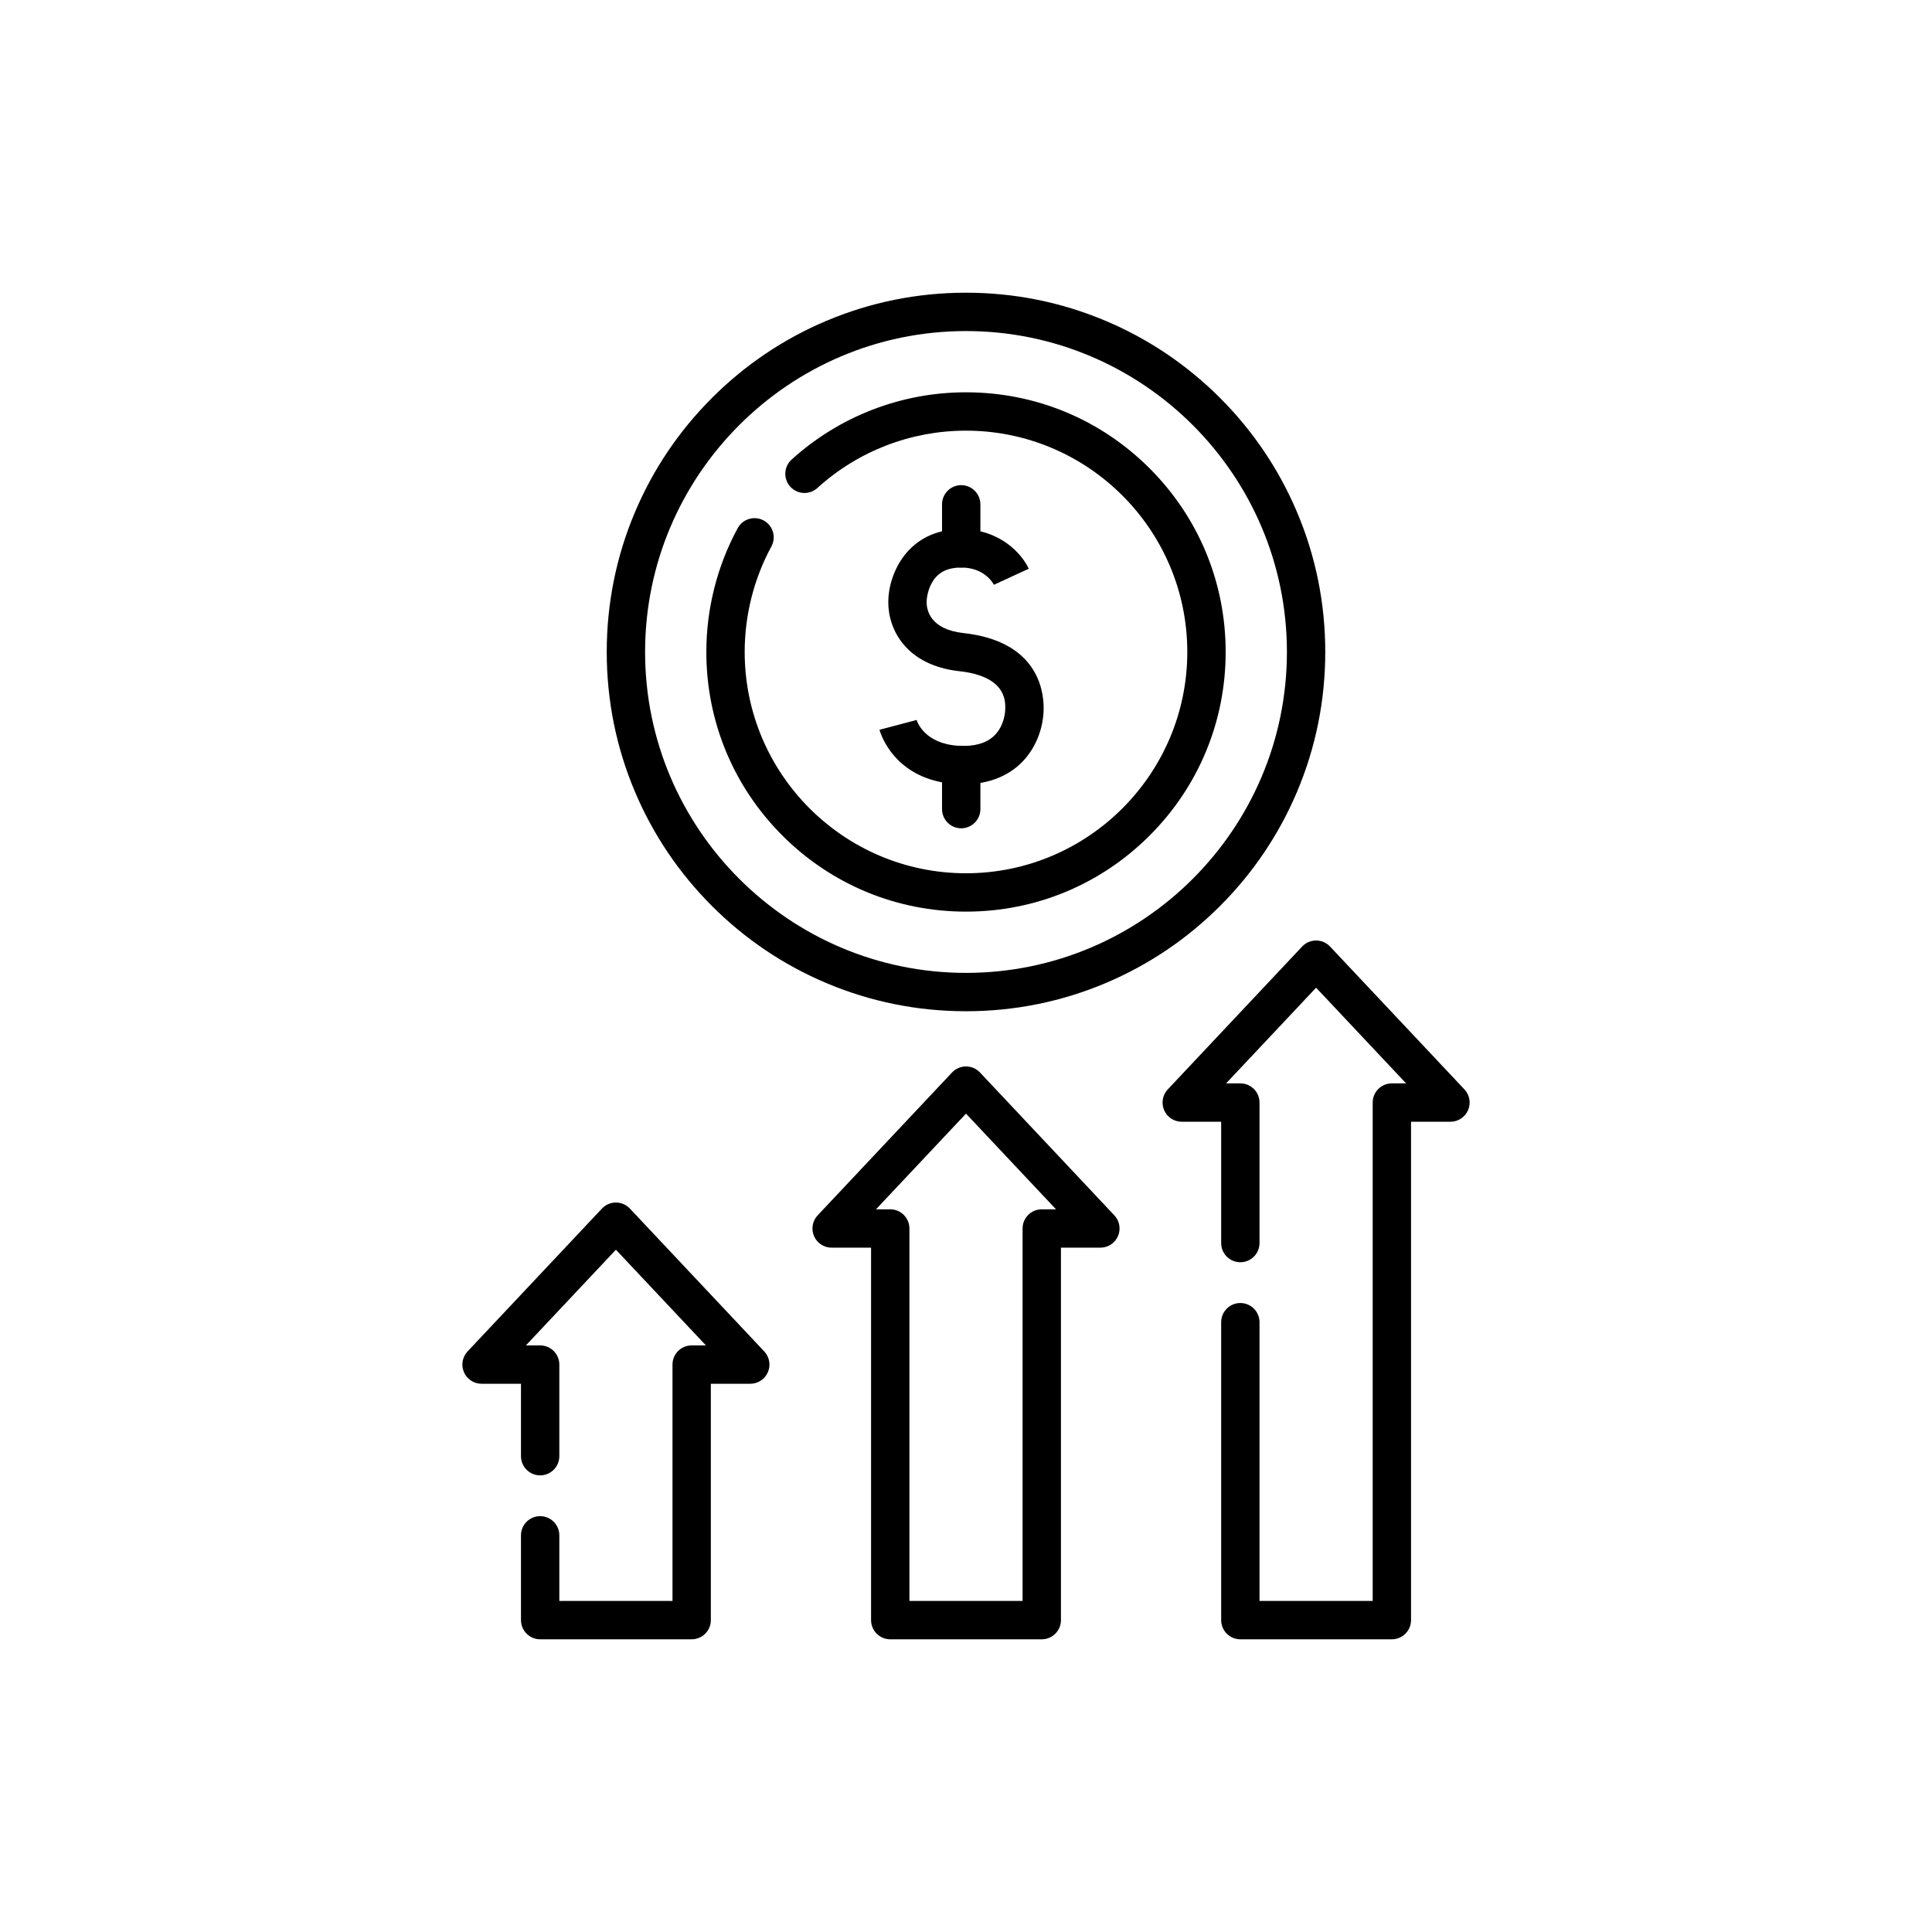 <?xml version="1.0" encoding="UTF-8"?>
<svg id="Layer_2" data-name="Layer 2" xmlns="http://www.w3.org/2000/svg" viewBox="0 0 2000 2000">
  <g id="g217">
    <g id="g223">
      <g id="path225">
        <path d="m1000,1046.83c-50.2,0-98.91-9.84-144.77-29.24-44.29-18.73-84.06-45.55-118.21-79.7-34.15-34.15-60.96-73.92-79.7-118.21-19.4-45.86-29.23-94.57-29.23-144.77s9.84-98.91,29.23-144.77c18.73-44.29,45.55-84.06,79.7-118.21s73.92-60.96,118.21-79.7c45.86-19.4,94.57-29.23,144.77-29.23s98.91,9.84,144.77,29.23c44.29,18.73,84.06,45.55,118.21,79.7,34.15,34.15,60.96,73.92,79.7,118.21,19.4,45.86,29.23,94.57,29.23,144.77s-9.84,98.91-29.23,144.77c-18.73,44.29-45.55,84.06-79.7,118.21-34.15,34.15-73.92,60.96-118.21,79.7-45.86,19.4-94.57,29.24-144.77,29.24Zm0-704.12c-183.18,0-332.21,149.03-332.21,332.21s149.03,332.21,332.21,332.21,332.21-149.03,332.21-332.21-149.03-332.21-332.21-332.21Z"/>
      </g>
    </g>
    <g id="g227">
      <g id="path229">
        <path d="m1000,943.71c-71.8,0-139.3-27.96-190.07-78.73-50.77-50.77-78.73-118.27-78.73-190.07,0-44.75,11.22-89.05,32.45-128.14,5.23-9.63,17.29-13.2,26.92-7.97,9.63,5.23,13.2,17.29,7.97,26.92-18.08,33.28-27.64,71.04-27.64,109.19,0,126.32,102.77,229.09,229.09,229.09s229.1-102.77,229.1-229.09-102.77-229.09-229.09-229.09c-57.03,0-111.67,21.08-153.87,59.36-8.12,7.37-20.68,6.75-28.04-1.37s-6.76-20.68,1.37-28.04c49.52-44.92,113.64-69.66,180.55-69.66,71.8,0,139.3,27.96,190.07,78.73,50.77,50.77,78.73,118.27,78.73,190.07s-27.96,139.3-78.73,190.07c-50.77,50.77-118.27,78.73-190.07,78.73Z"/>
      </g>
    </g>
    <g id="g231">
      <g id="path233">
        <path d="m997.33,811.88c-2.45,0-4.97-.08-7.57-.23-64.8-3.95-78.76-54.06-79.32-56.19l38.39-10.13s-.03-.12-.09-.34c.78,2.54,8.59,24.91,43.44,27.03,16.14.98,28.5-2.43,36.71-10.15,8.68-8.17,11.77-20.29,11.77-28.92,0-8.13,0-32.89-47.61-38.14-54.26-5.99-73.52-42.25-73.52-71.49s20.11-75.52,75.52-75.52c40.32,0,62.92,25.75,69.92,40.96l-36.07,16.6s.04.11.14.3c-.94-1.86-9.85-18.16-33.99-18.16-13.27,0-22.67,4.31-28.74,13.19-5.58,8.16-7.07,18.06-7.07,22.63,0,8.36,3.72,28.22,38.17,32.03,74.88,8.26,82.97,57.03,82.97,77.61,0,21.92-9.07,43.54-24.27,57.84-10.48,9.86-28.96,21.1-58.76,21.1Z"/>
      </g>
    </g>
    <g id="g235">
      <g id="path237">
        <path d="m995.04,587.5c-10.96,0-19.85-8.89-19.85-19.85v-45.57c0-10.96,8.89-19.85,19.85-19.85s19.85,8.89,19.85,19.85v45.57c0,10.96-8.89,19.85-19.85,19.85Z"/>
      </g>
    </g>
    <g id="g239">
      <g id="path241">
        <path d="m995.04,857.45c-10.96,0-19.85-8.89-19.85-19.85v-45.57c0-10.96,8.89-19.85,19.85-19.85s19.85,8.89,19.85,19.85v45.57c0,10.96-8.89,19.85-19.85,19.85Z"/>
      </g>
    </g>
    <g id="g243">
      <g id="path245">
        <path d="m716.01,1697h-156.84c-10.96,0-19.85-8.89-19.85-19.85v-87.78c0-10.96,8.89-19.85,19.85-19.85s19.85,8.89,19.85,19.85v67.93h117.14v-244.69c0-10.96,8.89-19.85,19.85-19.85h14.76l-93.18-99.06-93.18,99.06h14.76c10.96,0,19.85,8.89,19.85,19.85v94.84c0,10.96-8.89,19.85-19.85,19.85s-19.85-8.89-19.85-19.85v-74.99h-40.83c-7.92,0-15.08-4.71-18.22-11.98s-1.66-15.71,3.76-21.48l139.11-147.89c3.75-3.99,8.98-6.25,14.46-6.25h0c5.48,0,10.71,2.26,14.46,6.25l139.1,147.89c5.43,5.77,6.9,14.21,3.76,21.48s-10.3,11.98-18.22,11.98h-40.83v244.69c0,10.96-8.89,19.85-19.85,19.85Z"/>
      </g>
    </g>
    <g id="g247">
      <g id="path249">
        <path d="m1078.42,1697h-156.84c-10.96,0-19.85-8.89-19.85-19.85v-385.57h-40.83c-7.92,0-15.08-4.71-18.22-11.98-3.14-7.27-1.66-15.71,3.76-21.48l139.11-147.89c3.75-3.99,8.98-6.25,14.46-6.25s10.71,2.26,14.46,6.25l139.11,147.89c5.43,5.77,6.9,14.21,3.76,21.48-3.14,7.27-10.3,11.98-18.22,11.98h-40.83v385.57c0,10.96-8.89,19.85-19.85,19.85Zm-136.99-39.7h117.14v-385.57c0-10.96,8.89-19.85,19.85-19.85h14.76l-93.18-99.06-93.18,99.06h14.76c10.96,0,19.85,8.89,19.85,19.85v385.57Z"/>
      </g>
    </g>
    <g id="g251">
      <g id="path253">
        <path d="m1440.84,1697h-156.84c-10.96,0-19.85-8.89-19.85-19.85v-308.42c0-10.96,8.89-19.85,19.85-19.85s19.85,8.89,19.85,19.85v288.57h117.14v-515.93c0-10.96,8.89-19.85,19.85-19.85h14.76l-93.18-99.06-93.18,99.06h14.76c10.96,0,19.85,8.89,19.85,19.85v145.45c0,10.96-8.89,19.85-19.85,19.85s-19.85-8.89-19.85-19.85v-125.6h-40.83c-7.92,0-15.08-4.71-18.22-11.98s-1.66-15.71,3.76-21.48l139.11-147.89c3.75-3.99,8.98-6.25,14.46-6.25h0c5.48,0,10.71,2.26,14.46,6.25l139.1,147.89c5.43,5.77,6.9,14.21,3.76,21.48-3.14,7.27-10.3,11.98-18.22,11.98h-40.83v515.93c0,10.96-8.89,19.85-19.85,19.85Z"/>
      </g>
    </g>
  </g>
</svg>
